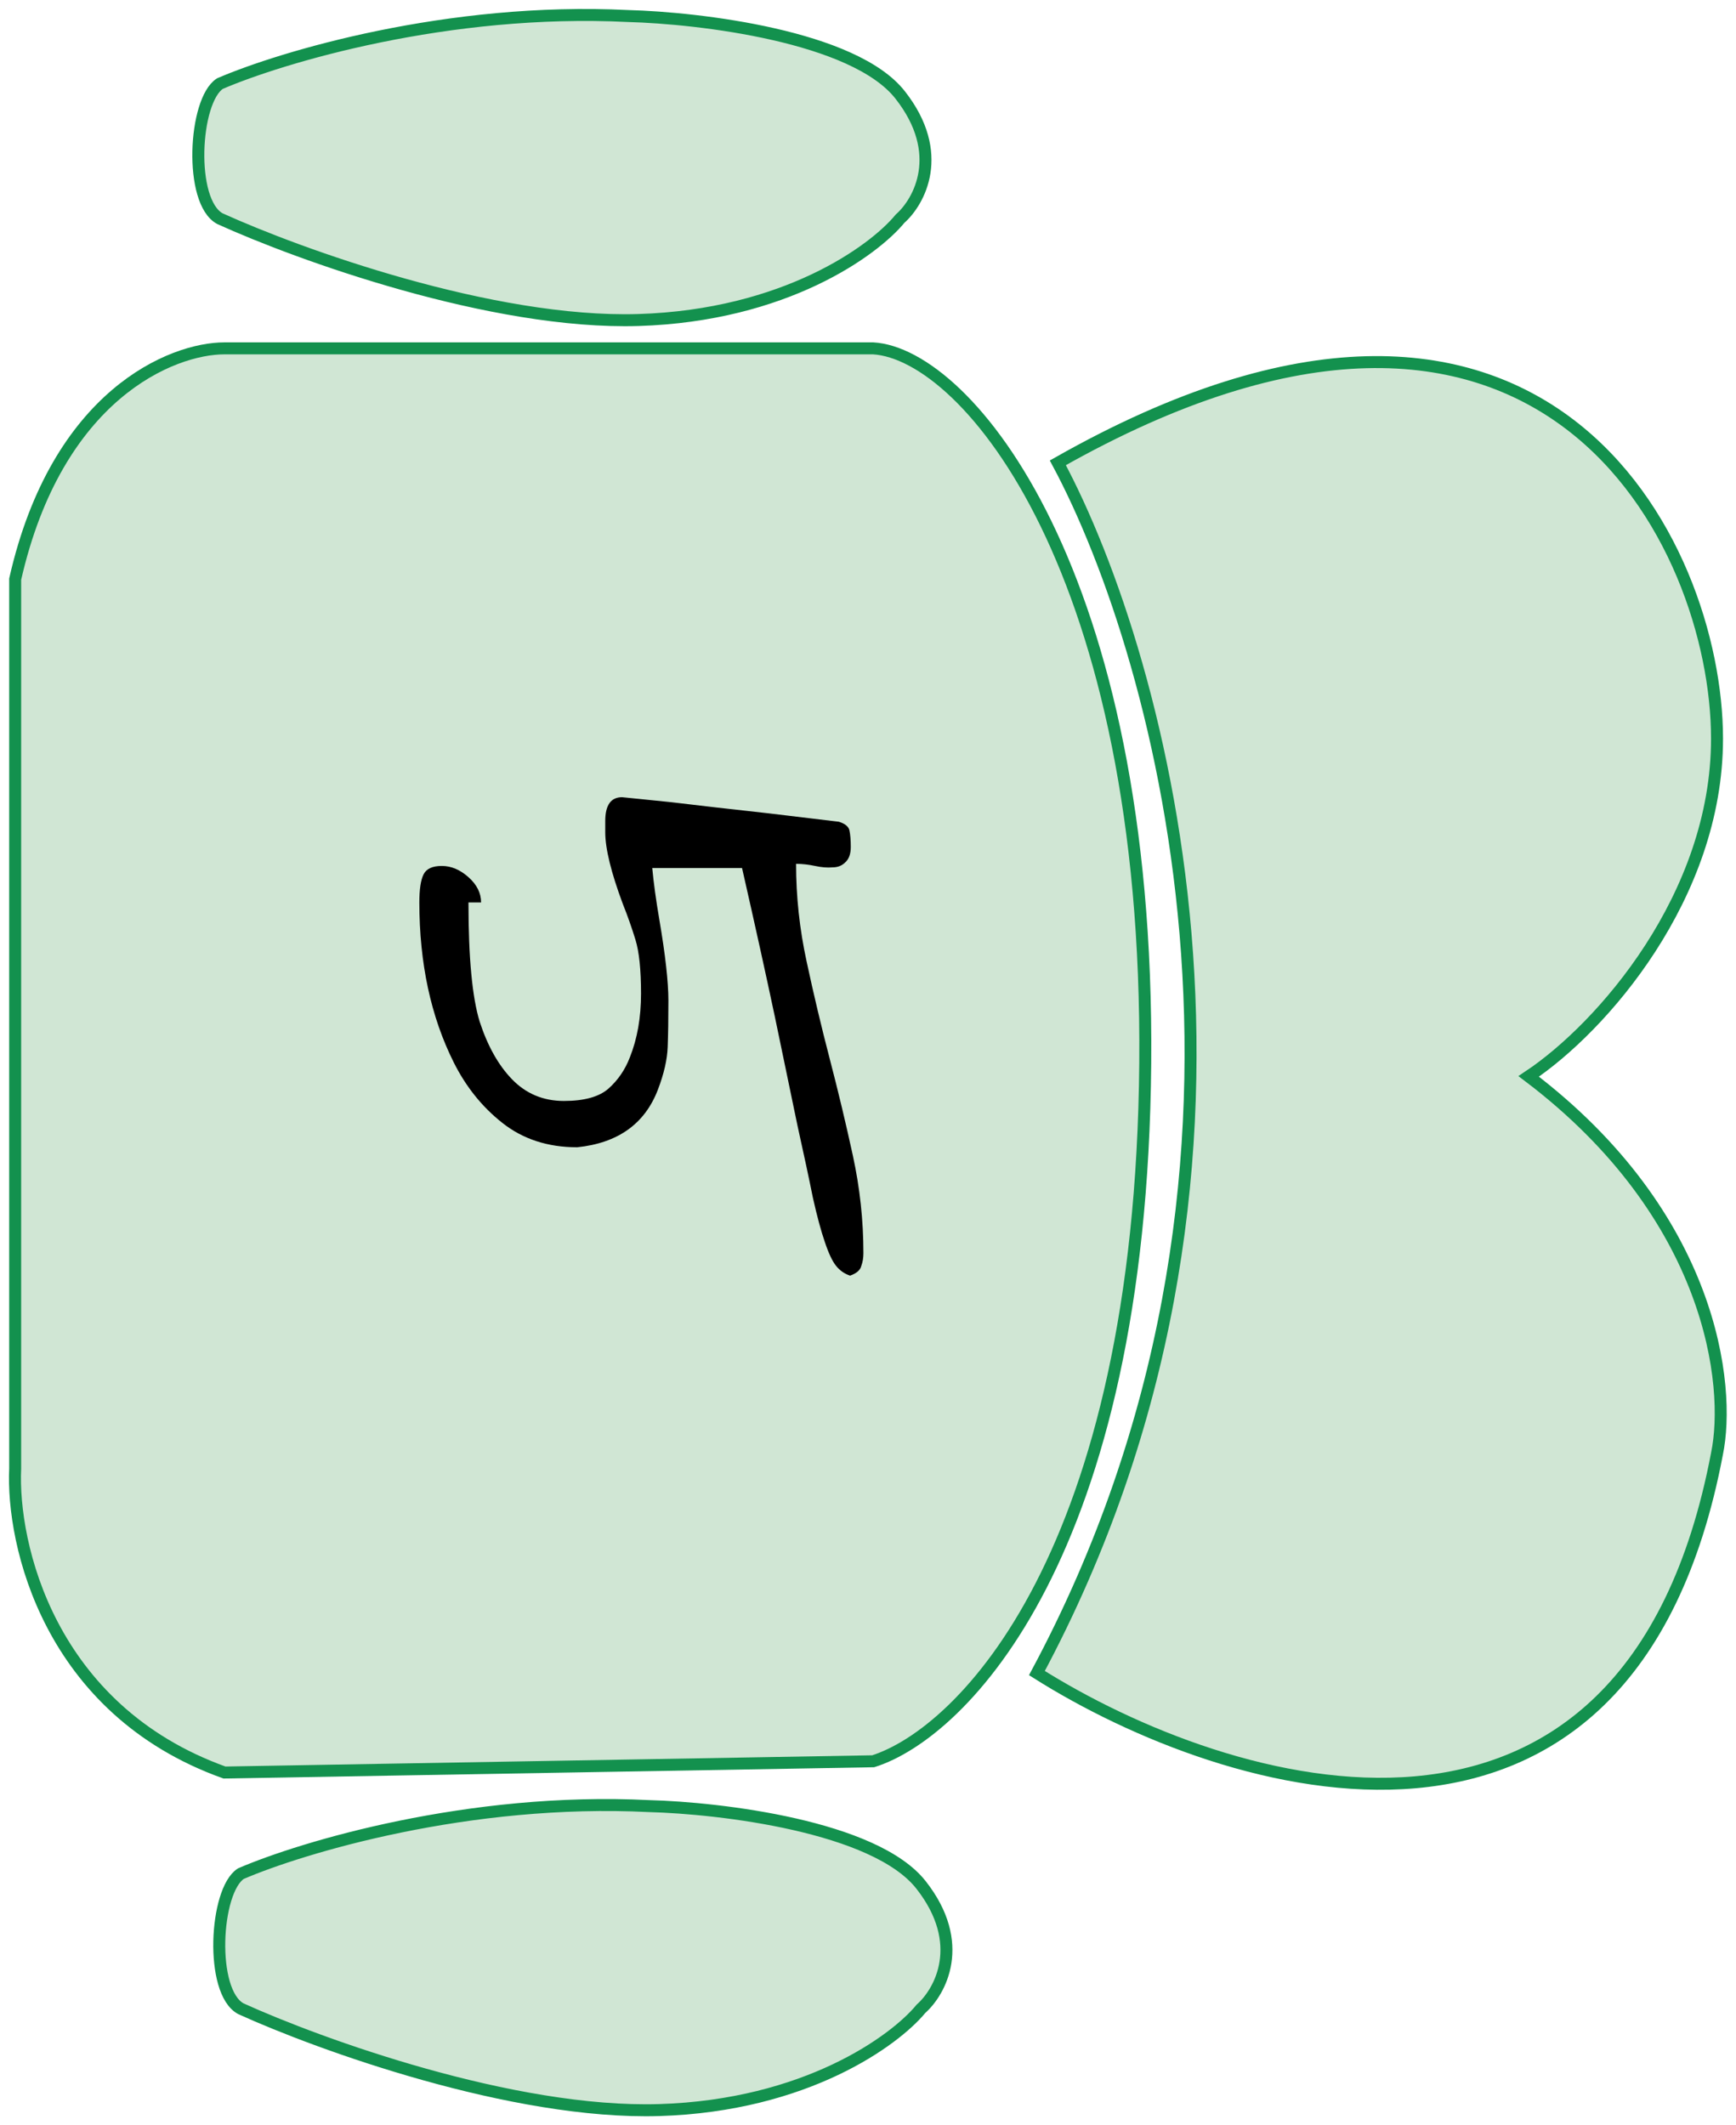 <svg width="116" height="142" viewBox="0 0 116 142" fill="none" xmlns="http://www.w3.org/2000/svg">
<path d="M114.732 97.12C108.859 128.112 81.988 119.812 69.287 111.788C87.186 78.389 77.677 43.962 70.685 30.924C103.196 12.494 114.732 36.368 114.732 49.353C114.732 59.884 107.042 68.66 102.147 71.92C114.453 81.248 115.665 92.606 114.732 97.12Z" fill="#D0E6D4" stroke="#13914E" stroke-width="0.8"/>
<path d="M76.525 71.043C76.245 103.84 64.289 115.8 58.346 117.681L14.998 118.433C3.252 114.221 0.781 103.138 1.014 98.123V38.697C3.811 26.36 11.502 23.276 14.998 23.276H58.346C64.639 23.652 76.804 38.245 76.525 71.043Z" fill="#D0E6D4" stroke="#13914E" stroke-width="0.8"/>
<path d="M42.664 21.382C52.452 21.081 58.395 16.743 60.143 14.611C61.425 13.483 63.219 10.248 60.143 6.337C57.067 2.425 46.742 1.197 41.965 1.071C29.939 0.469 18.776 3.829 14.697 5.585C12.949 6.713 12.6 13.483 14.697 14.611C19.941 16.994 32.876 21.683 42.664 21.382Z" fill="#D0E6D4" stroke="#13914E" stroke-width="0.8"/>
<path d="M44.063 140.986C53.851 140.685 59.794 136.347 61.542 134.216C62.824 133.088 64.618 129.853 61.542 125.941C58.465 122.03 48.141 120.801 43.363 120.676C31.338 120.074 20.174 123.434 16.096 125.189C14.348 126.318 13.998 133.088 16.096 134.216C21.34 136.598 34.274 141.287 44.063 140.986Z" fill="#D0E6D4" stroke="#13914E" stroke-width="0.8"/>
<path d="M41.568 53.266L44.803 53.594C46.615 53.812 48.803 54.062 51.365 54.344L56.053 54.906C56.459 55.031 56.693 55.219 56.756 55.469C56.818 55.75 56.849 56.125 56.849 56.594C56.849 57.062 56.724 57.406 56.474 57.625C56.256 57.844 55.974 57.953 55.631 57.953C55.287 57.984 54.896 57.953 54.459 57.859C54.021 57.766 53.599 57.719 53.193 57.719C53.193 59.906 53.428 62.078 53.896 64.234C54.365 66.422 54.881 68.594 55.443 70.75C56.006 72.906 56.521 75.062 56.99 77.219C57.459 79.375 57.693 81.547 57.693 83.734C57.693 84.047 57.646 84.328 57.553 84.578C57.49 84.859 57.24 85.078 56.803 85.234C56.428 85.109 56.115 84.891 55.865 84.578C55.615 84.266 55.365 83.734 55.115 82.984C54.865 82.266 54.599 81.281 54.318 80.031C54.068 78.781 53.724 77.172 53.287 75.203C52.881 73.234 52.381 70.828 51.787 67.984C51.193 65.172 50.459 61.844 49.584 58H43.584C43.678 59 43.834 60.141 44.053 61.422C44.459 63.797 44.662 65.609 44.662 66.859C44.662 68.109 44.646 69.141 44.615 69.953C44.584 70.797 44.365 71.75 43.959 72.812C43.084 75.094 41.287 76.375 38.568 76.656C36.599 76.656 34.928 76.109 33.553 75.016C32.209 73.953 31.131 72.609 30.318 70.984C28.787 67.922 28.021 64.359 28.021 60.297C28.021 59.422 28.115 58.797 28.303 58.422C28.49 58.047 28.896 57.859 29.521 57.859C30.146 57.859 30.74 58.109 31.303 58.609C31.865 59.109 32.146 59.672 32.146 60.297H31.303C31.303 63.984 31.553 66.641 32.053 68.266C32.584 69.891 33.303 71.172 34.209 72.109C35.146 73.078 36.303 73.562 37.678 73.562C39.053 73.562 40.053 73.281 40.678 72.719C41.303 72.156 41.771 71.469 42.084 70.656C42.584 69.406 42.834 67.984 42.834 66.391C42.834 64.797 42.709 63.594 42.459 62.781C42.209 61.969 41.928 61.172 41.615 60.391C40.834 58.297 40.443 56.703 40.443 55.609V54.859C40.443 53.797 40.818 53.266 41.568 53.266Z" fill="black"/>
</svg>
